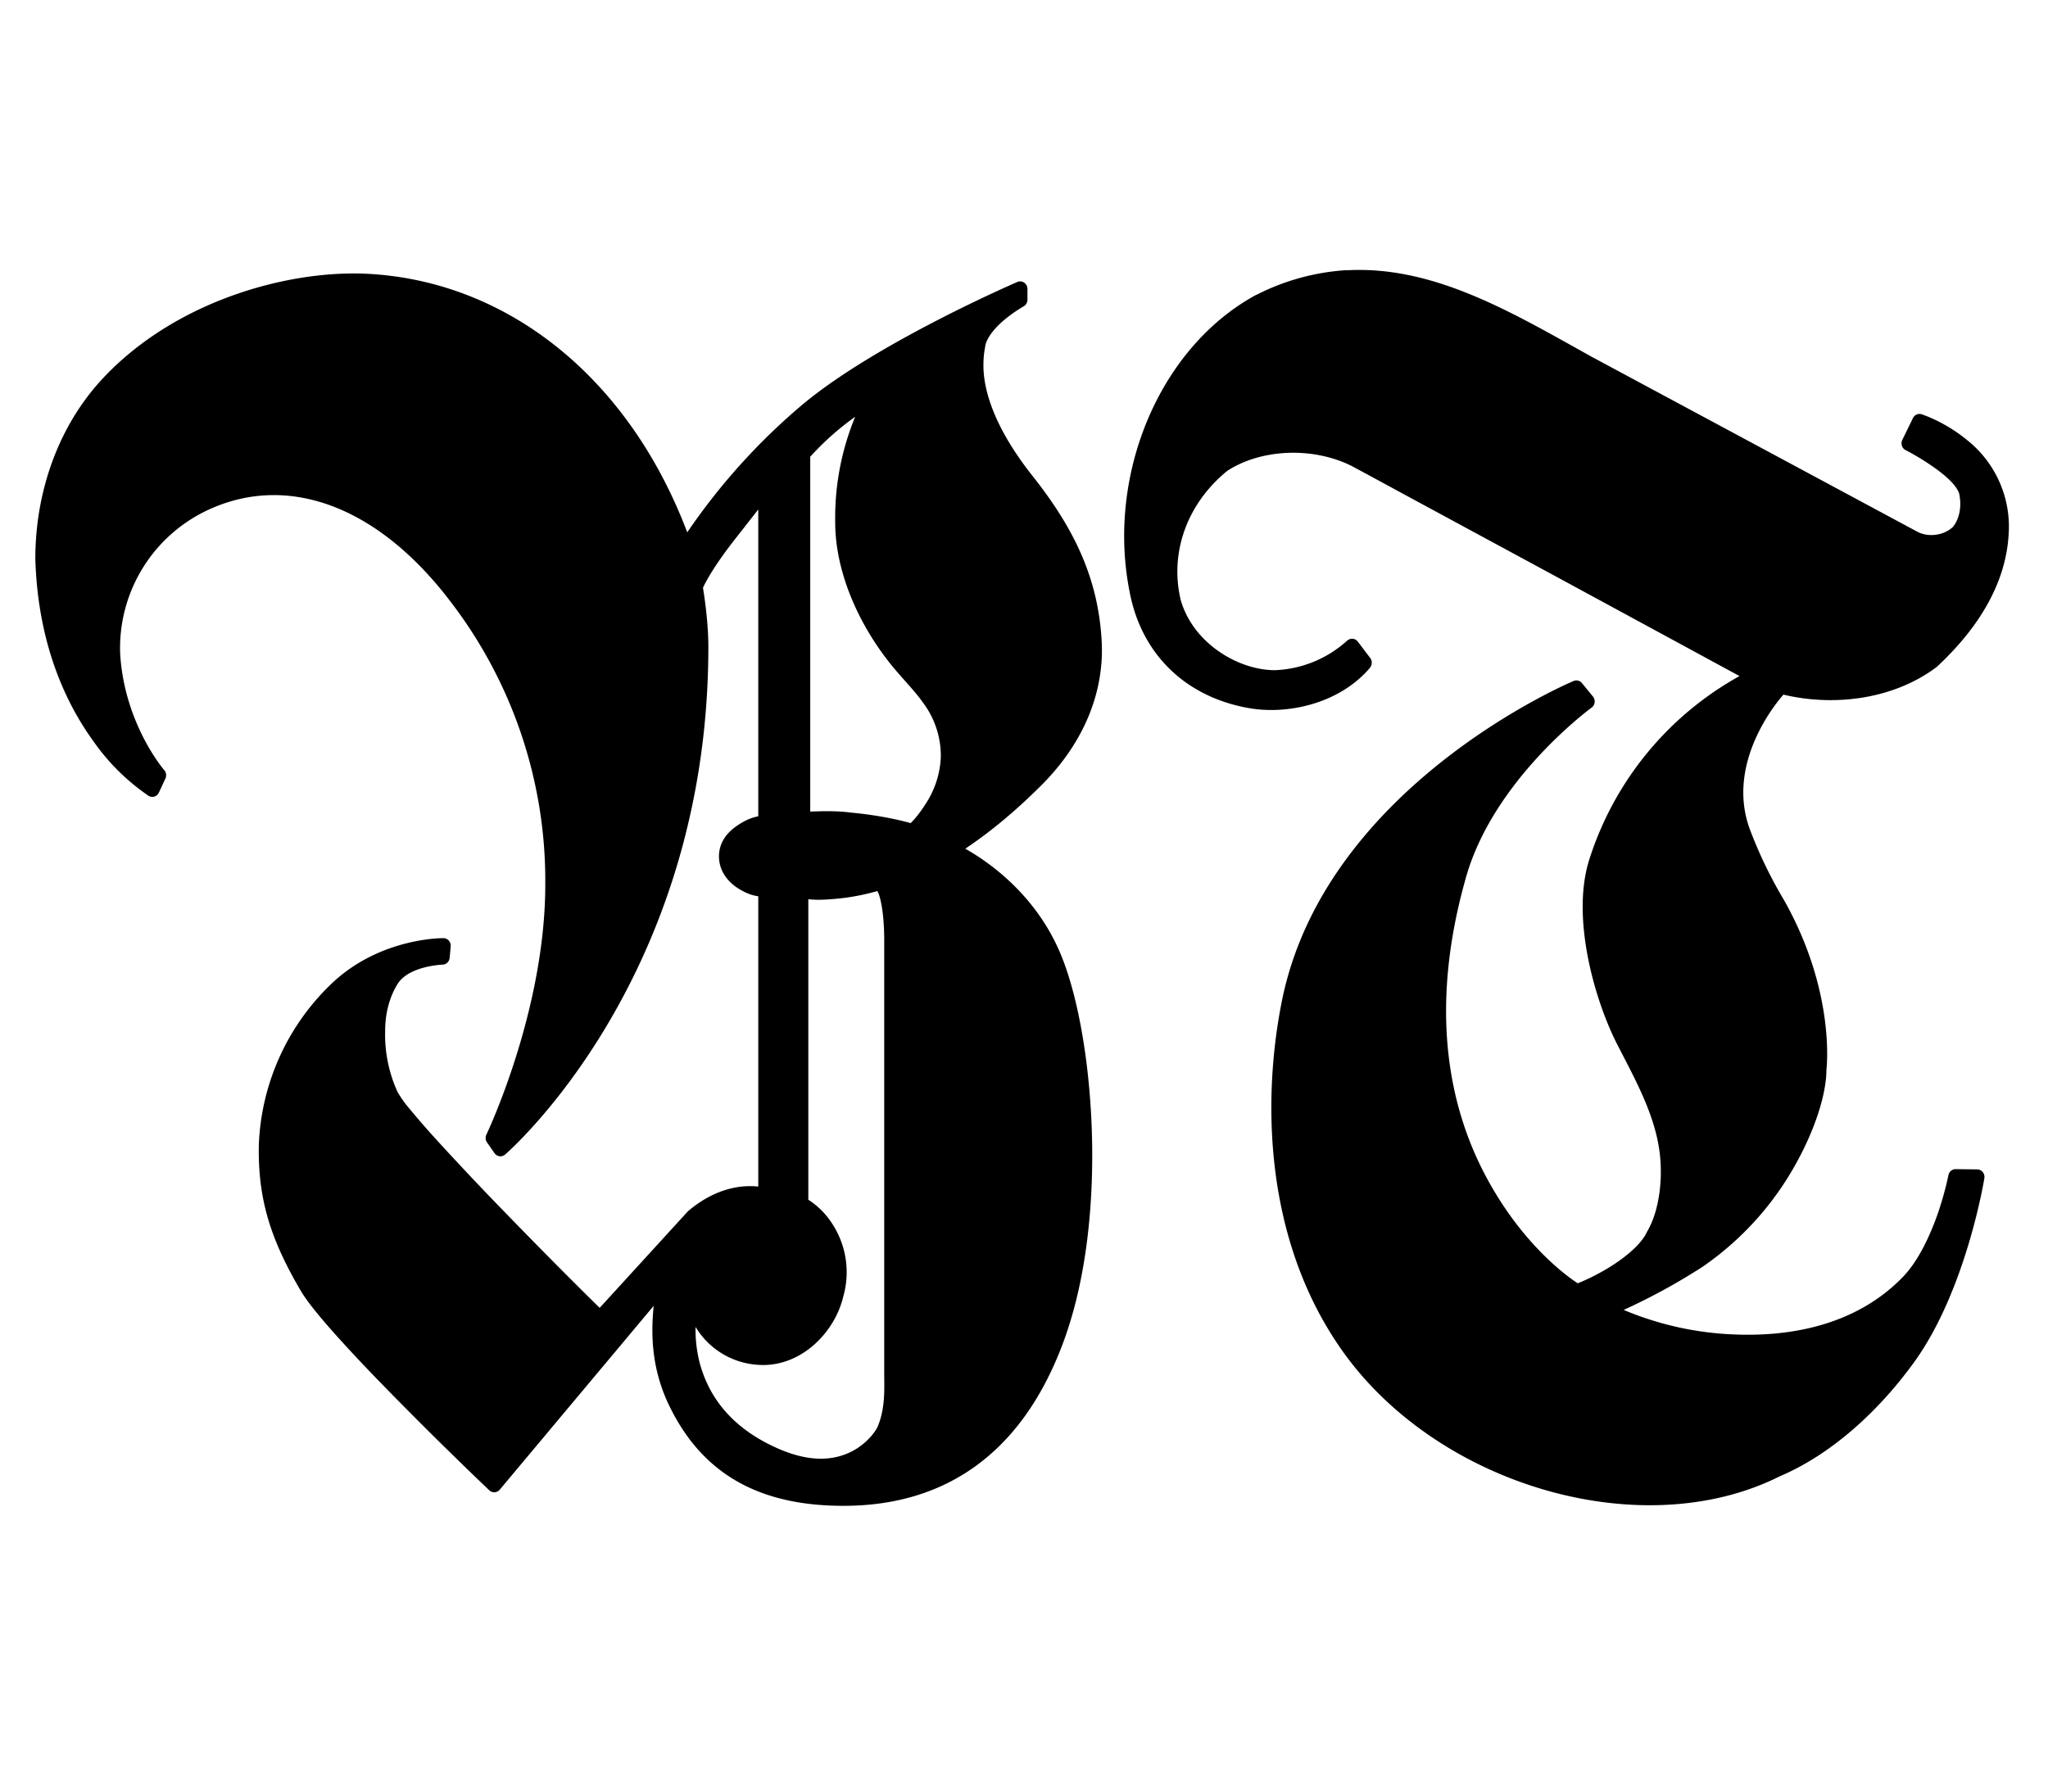 <svg xmlns="http://www.w3.org/2000/svg" viewBox="0 0 160 140">
    <path d="M105.21 21.11a17.9 17.9 0 0 0-7.05 1.93.57.59 0 0 0-.02 0c-7.59 4.12-11.7 14.1-9.89 23.2.91 4.85 4.34 8.21 9.3 9.09 2.97.53 6.95-.3 9.36-3.01.06-.07.12-.13.16-.2a.66.68 0 0 0 .07-.15c.02-.06.03-.2.03-.2a.57.59 0 0 0-.12-.35l-.97-1.28a.57.59 0 0 0-.76-.13l-.1.07a.57.59 0 0 0-.04.04 8.91 8.91 0 0 1-5.56 2.25c-2.83.01-6.38-2.06-7.37-5.46-.9-3.73.5-7.58 3.65-10.13 2.67-1.72 6.69-1.87 9.69-.37a.57.59 0 0 0 .01 0l.07.04.26.14 1 .54 3.54 1.92 10.76 5.82a66939.95 69125.58 0 0 1 14.67 7.96 25.06 25.06 0 0 0-11.75 14.38c-1.43 4.56.47 11.04 2.2 14.41 1.68 3.27 3.4 6.32 3.4 9.85a.57.59 0 0 0 0 .02s.1 2.79-1.08 4.77a.57.59 0 0 0-.02.05c-.51 1.05-1.92 2.14-3.22 2.9-1.15.67-1.95.98-2.17 1.07-.34-.22-3.72-2.42-6.6-7.33-3.05-5.15-5.33-13.07-2.15-24.32 2.15-7.74 9.84-13.34 9.84-13.34a.57.59 0 0 0 .1-.86l-.86-1.05a.57.59 0 0 0-.64-.17s-19.28 8.04-22.77 24.85c-1.56 7.62-1.53 18.84 4.8 27.65 7.48 10.4 23.33 15.04 34.07 9.65 4.02-1.71 7.7-5.06 10.48-8.9 4.1-5.66 5.5-14.4 5.5-14.4a.57.59 0 0 0-.55-.68l-1.7-.02a.57.59 0 0 0-.56.47s-.26 1.36-.85 3.06c-.6 1.7-1.53 3.72-2.78 4.97-3.57 3.63-8.55 4.6-13.04 4.42a24.64 24.64 0 0 1-8.7-1.92A48.36 48.36 0 0 0 133 99a23.67 23.67 0 0 0 7.42-8.27c1.55-2.85 2.27-5.47 2.27-7.14.02-.17.71-6.1-3.3-13.23a34.62 34.62 0 0 1-2.7-5.6c-1.87-5.17 2.13-9.9 2.64-10.48 4.12.98 8.73.3 12-2.18a.57.59 0 0 0 .04-.04c3.6-3.37 5.34-6.85 5.55-10.23a8.64 8.64 0 0 0-3.24-7.44c-1.75-1.45-3.56-2.02-3.56-2.02a.57.59 0 0 0-.67.3l-.83 1.7a.57.59 0 0 0 .25.8s1.01.51 2.06 1.24c.53.36 1.05.77 1.45 1.17.4.4.64.8.69 1.03.23 1.2-.1 2.08-.5 2.57a2.4 2.4 0 0 1-1.08.56c-.52.12-1.11.1-1.66-.17l-25.46-13.68c-6.14-3.41-12.3-7.15-19.15-6.77zM68.54 69.62c.04.09.08.14.14.32.17.53.38 1.56.4 3.36v34.1c0 1.12.1 2.67-.53 4.12-.02.05-.21.4-.54.76a5.06 5.23 0 0 1-1.41 1.11c-1.24.65-3.08 1-5.8-.19-3.97-1.74-5.53-4.4-6.15-6.75a10.57 10.57 0 0 1-.31-2.76 6.14 6.14 0 0 0 4.86 2.96c3.28.25 6-2.46 6.68-5.33a6.94 6.94 0 0 0-1-5.9 6.16 6.16 0 0 0-1.73-1.67V70.27c.36.03.85.09 2.2-.04 1.58-.14 2.83-.5 3.2-.6zm-1.73-37.05a20.68 20.68 0 0 0-1.56 8.22c0 4.05 1.94 8.07 4.2 10.94.91 1.17 1.94 2.14 2.72 3.26a6.9 6.9 0 0 1 1.33 4.2 7.2 7.2 0 0 1-1.22 3.68c-.54.85-.95 1.26-1.13 1.45-1.59-.44-3.33-.7-4.66-.82-1.26-.17-2.51-.1-3.19-.08V35.69a21.64 21.64 0 0 1 3.51-3.12zM28.36 21.38c-6.12-.2-14.69 2.19-20.3 8.16-3.52 3.75-5.3 8.92-5.3 14.12a.57.59 0 0 0 0 .02c.2 6.67 2.4 11.3 4.55 14.26a16.82 16.82 0 0 0 4.3 4.25.57.59 0 0 0 .8-.25l.52-1.12a.57.59 0 0 0-.1-.64s-3.1-3.58-3.44-9.06a11.9 11.9 0 0 1 7.08-11.37c6.2-2.75 13.17-.1 18.78 7.33a35.83 35.83 0 0 1 7.35 22.04c0 9.92-4.6 19.54-4.6 19.54a.57.59 0 0 0 .04.6l.6.86a.57.59 0 0 0 .82.1S55.34 76.6 55.34 50.55c0-1.44-.18-3.15-.42-4.62.07-.15.65-1.45 2.56-3.87l1.76-2.25v23.97c-.29.08-.62.13-1.24.48-.42.24-.86.55-1.22.98-.35.43-.61 1-.61 1.66 0 1.4.98 2.27 1.84 2.72.62.33.93.36 1.23.42v22.68c-.82-.08-3.02-.17-5.48 1.92a.57.59 0 0 0-.05.05l-6.86 7.51c-.37-.36-3.56-3.5-7.26-7.32a242.9 242.9 0 0 1-5.53-5.86 62.62 62.62 0 0 1-2-2.3 8.8 8.8 0 0 1-1-1.39 10.73 10.73 0 0 1-.97-4.77c0-1.48.39-2.75.99-3.7.9-1.39 3.49-1.48 3.49-1.48a.57.59 0 0 0 .56-.53l.08-.9a.57.59 0 0 0-.55-.64s-4.77-.08-8.56 3.37a18.38 18.38 0 0 0-5.88 12.83c-.07 4.17.89 7.31 3.32 11.43.6.98 1.78 2.38 3.26 4 1.47 1.62 3.24 3.44 4.93 5.14 3.38 3.42 6.5 6.38 6.5 6.38a.57.59 0 0 0 .81-.05l12.03-14.37c-.18 1.8-.29 4.63 1.16 7.69 2.6 5.47 7.1 7.94 13.67 7.94 8.01 0 13.8-4.15 16.98-12.28 2.03-5.17 2.45-11.05 2.45-15.1 0-6.2-1-12.46-2.62-16.09-2-4.49-5.62-6.94-7.3-7.88.94-.63 3.1-2.12 5.89-4.9 3.5-3.47 4.97-7.49 4.77-11.3-.27-4.94-2.15-8.84-5.46-13-2.94-3.74-3.78-6.63-3.78-8.56 0-.66.07-1.15.14-1.47a.57.59 0 0 0 0-.03c.1-.68.82-1.52 1.56-2.12.74-.61 1.44-1 1.44-1a.57.59 0 0 0 .3-.51v-.86a.57.59 0 0 0-.78-.54s-11.06 4.76-16.85 9.63a49.44 49.44 0 0 0-8.95 9.94C49.05 29.33 39.4 21.8 28.36 21.38z"/>
</svg>
